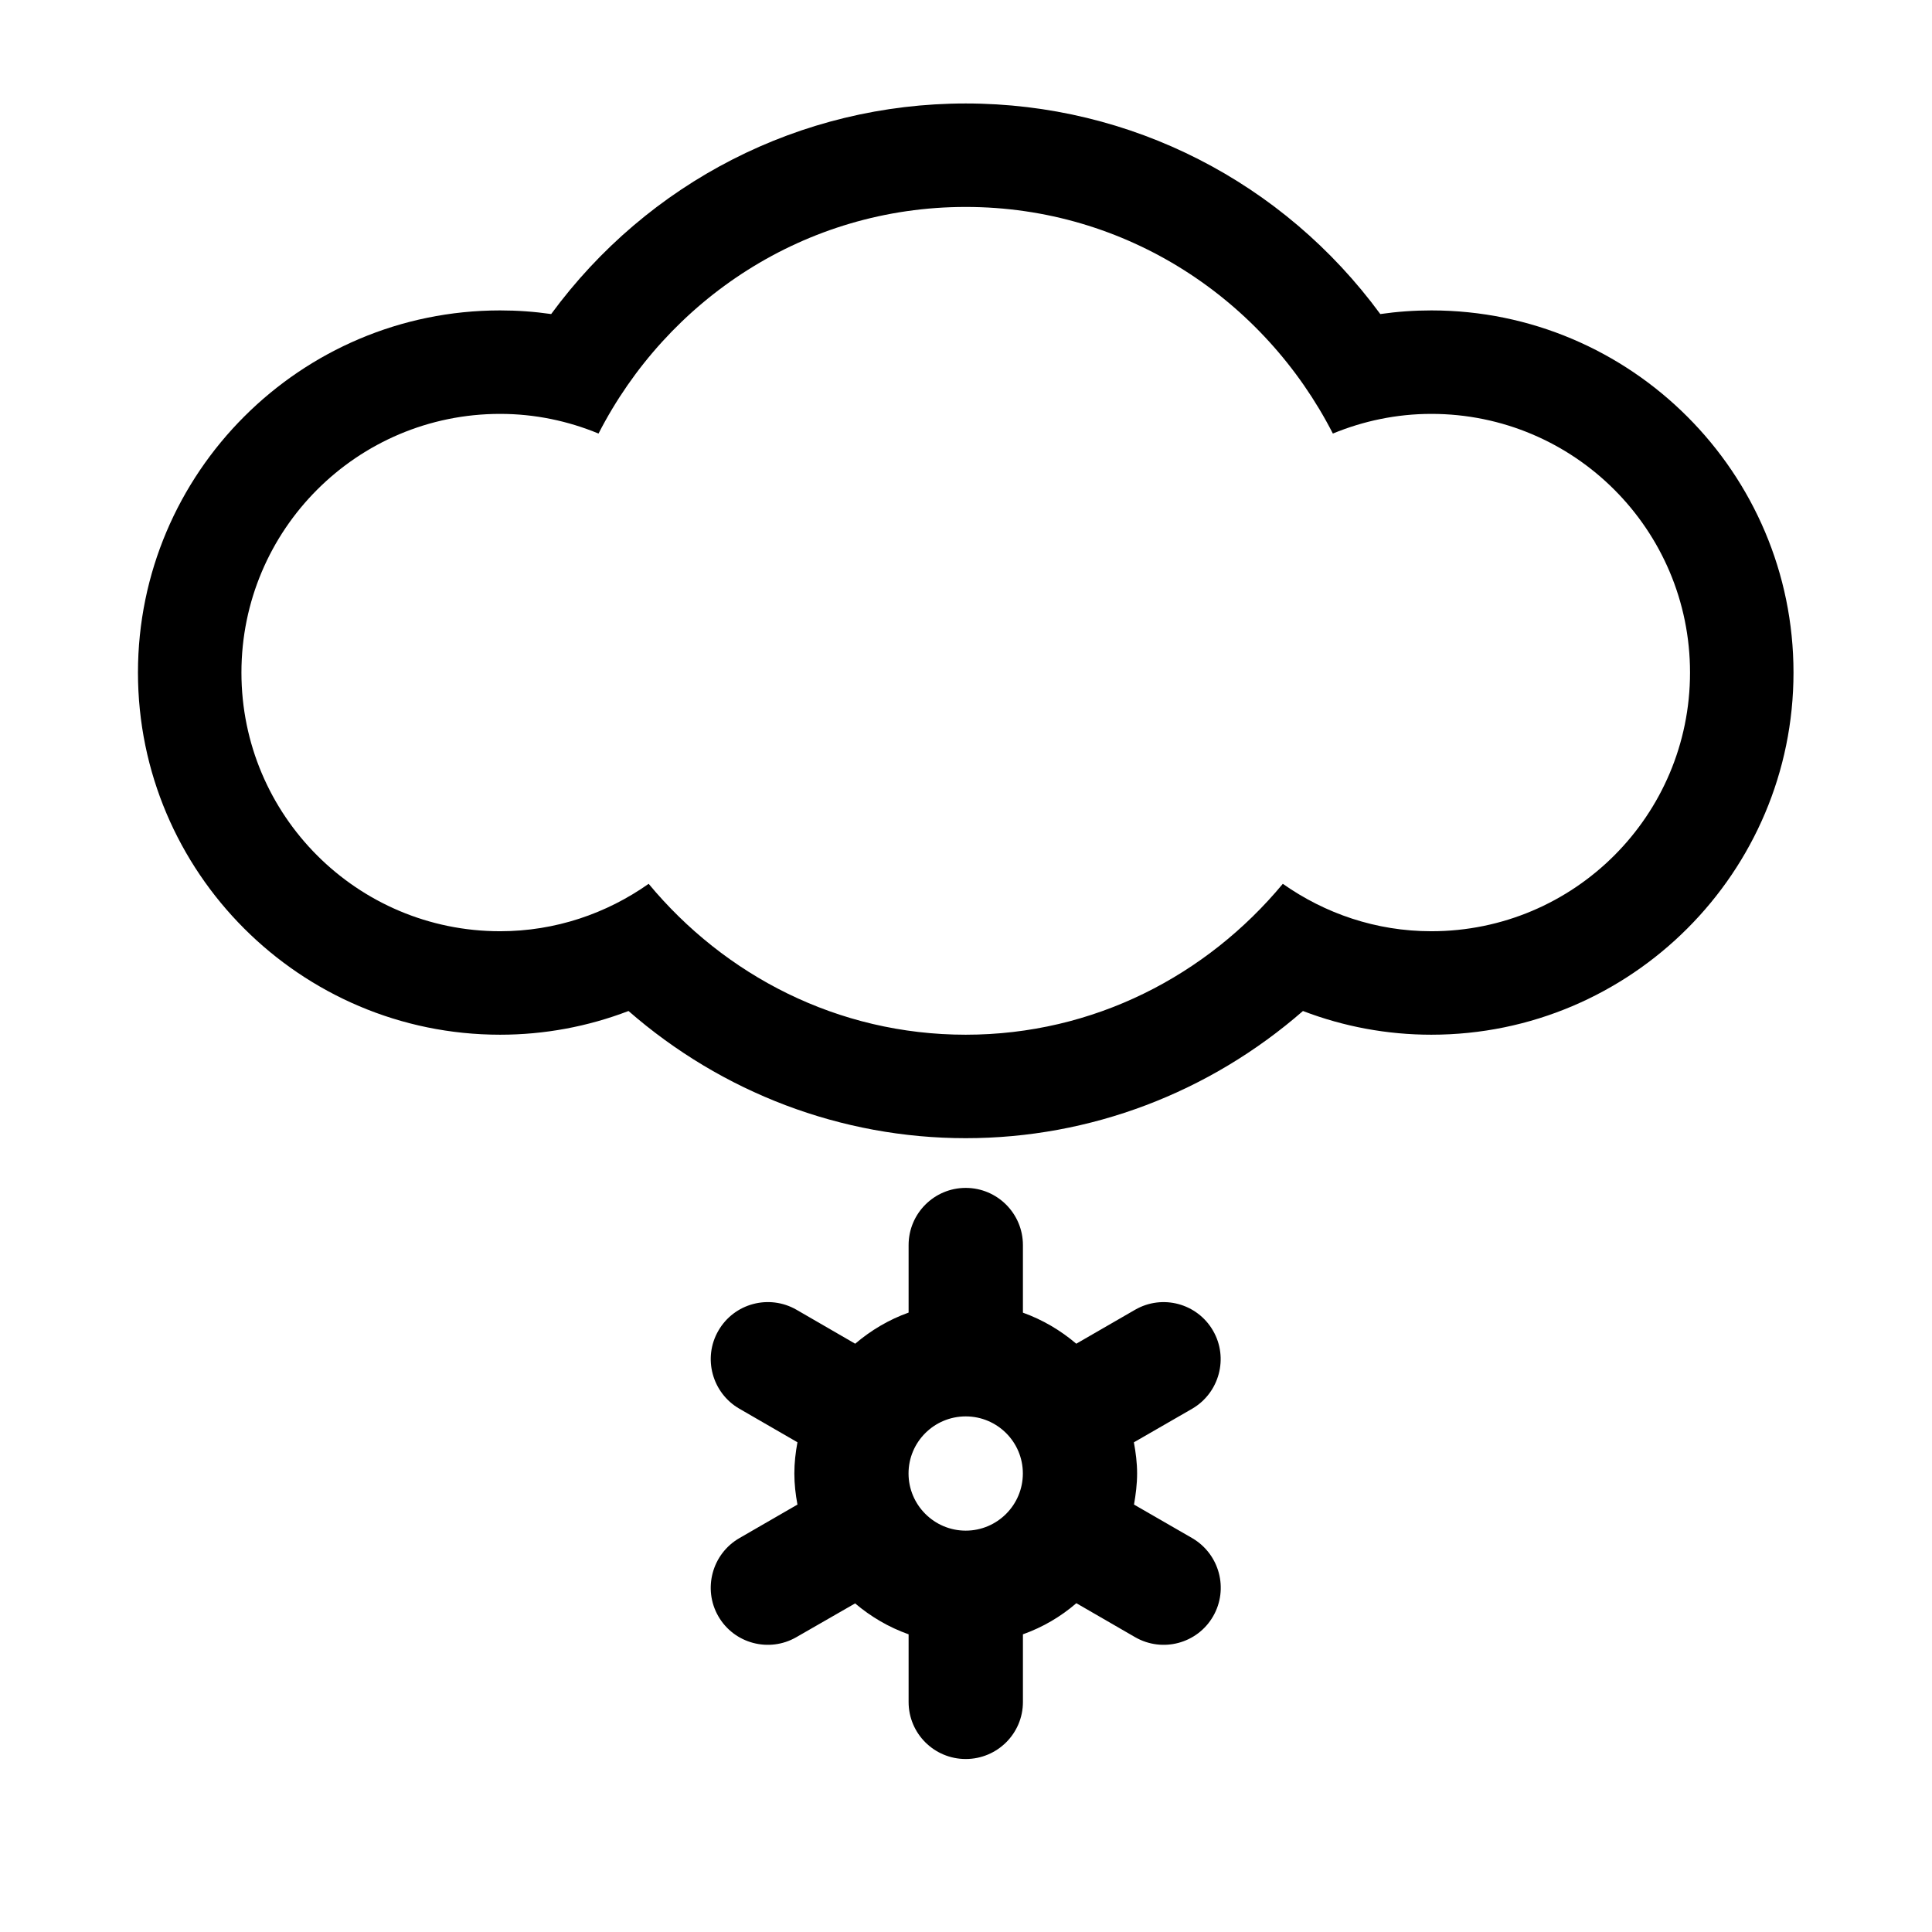<svg viewBox="0 0 1195 1195" xmlns="http://www.w3.org/2000/svg"><path d="M737.417 951.376l-36-20.752c1.084-6.248 1.916-12.622 1.916-19.248 0-6.624-.832-13-2-19.25l36.084-20.792c16.834-9.834 22.582-31.458 12.916-48.208-9.752-16.958-31.334-22.75-48.25-13l-36.376 21c-9.752-8.292-20.75-14.792-33-19.208v-41.792c0-19.542-15.876-35.376-35.376-35.376S562 750.584 562 770.126v41.75c-12.252 4.376-23.292 10.958-33.042 19.25l-36.292-21c-16.958-9.75-38.584-4-48.334 12.958-9.75 16.834-3.876 38.5 13 48.252l35.918 20.75c-1.168 6.292-1.918 12.668-1.918 19.292 0 6.626.75 13 1.918 19.248l-35.916 20.75c-16.918 9.75-22.75 31.5-13 48.376s31.376 22.624 48.25 12.876l36.334-20.876c9.748 8.25 20.792 14.75 33.084 19.124v41.876c0 19.498 15.832 35.248 35.332 35.248s35.376-15.75 35.376-35.248v-41.876c12.25-4.376 23.376-10.876 33.042-19.25l36.334 21c16.916 9.75 38.498 4 48.25-12.876 9.748-16.874 3.998-38.5-12.918-48.374zm-140.084-4.626c-19.5 0-35.376-15.876-35.376-35.376s15.876-35.292 35.376-35.292 35.334 15.792 35.334 35.292-15.834 35.376-35.334 35.376zm288-754.75c-10.624 0-21.124.75-31.584 2.25C794.001 112.834 699.71 64 597.333 64S400.71 112.834 340.917 194.25c-10.46-1.5-20.96-2.25-31.584-2.25-123.5 0-224 100.5-224 224s100.5 224 224 224c27.376 0 54.168-5 79.418-14.666C446.665 675.834 520.333 704 597.333 704c77.084 0 150.666-28.166 208.582-78.666C831.165 635 857.957 640 885.333 640c123.5 0 224-100.5 224-224s-100.5-224-224-224zm0 384c-34.25 0-65.832-11-91.876-29.334C746.501 603.25 676.581 640 597.333 640c-79.25 0-149.168-36.75-196.124-93.334C375.21 565 343.583 576 309.333 576c-88.376 0-160-71.624-160-160s71.624-160 160-160c21.624 0 42.124 4.416 60.876 12.166C412.667 185.334 497.915 128 597.333 128s184.668 57.334 227.082 140.166C843.21 260.416 863.751 256 885.333 256c88.376 0 160 71.624 160 160s-71.624 160-160 160z"/></svg>